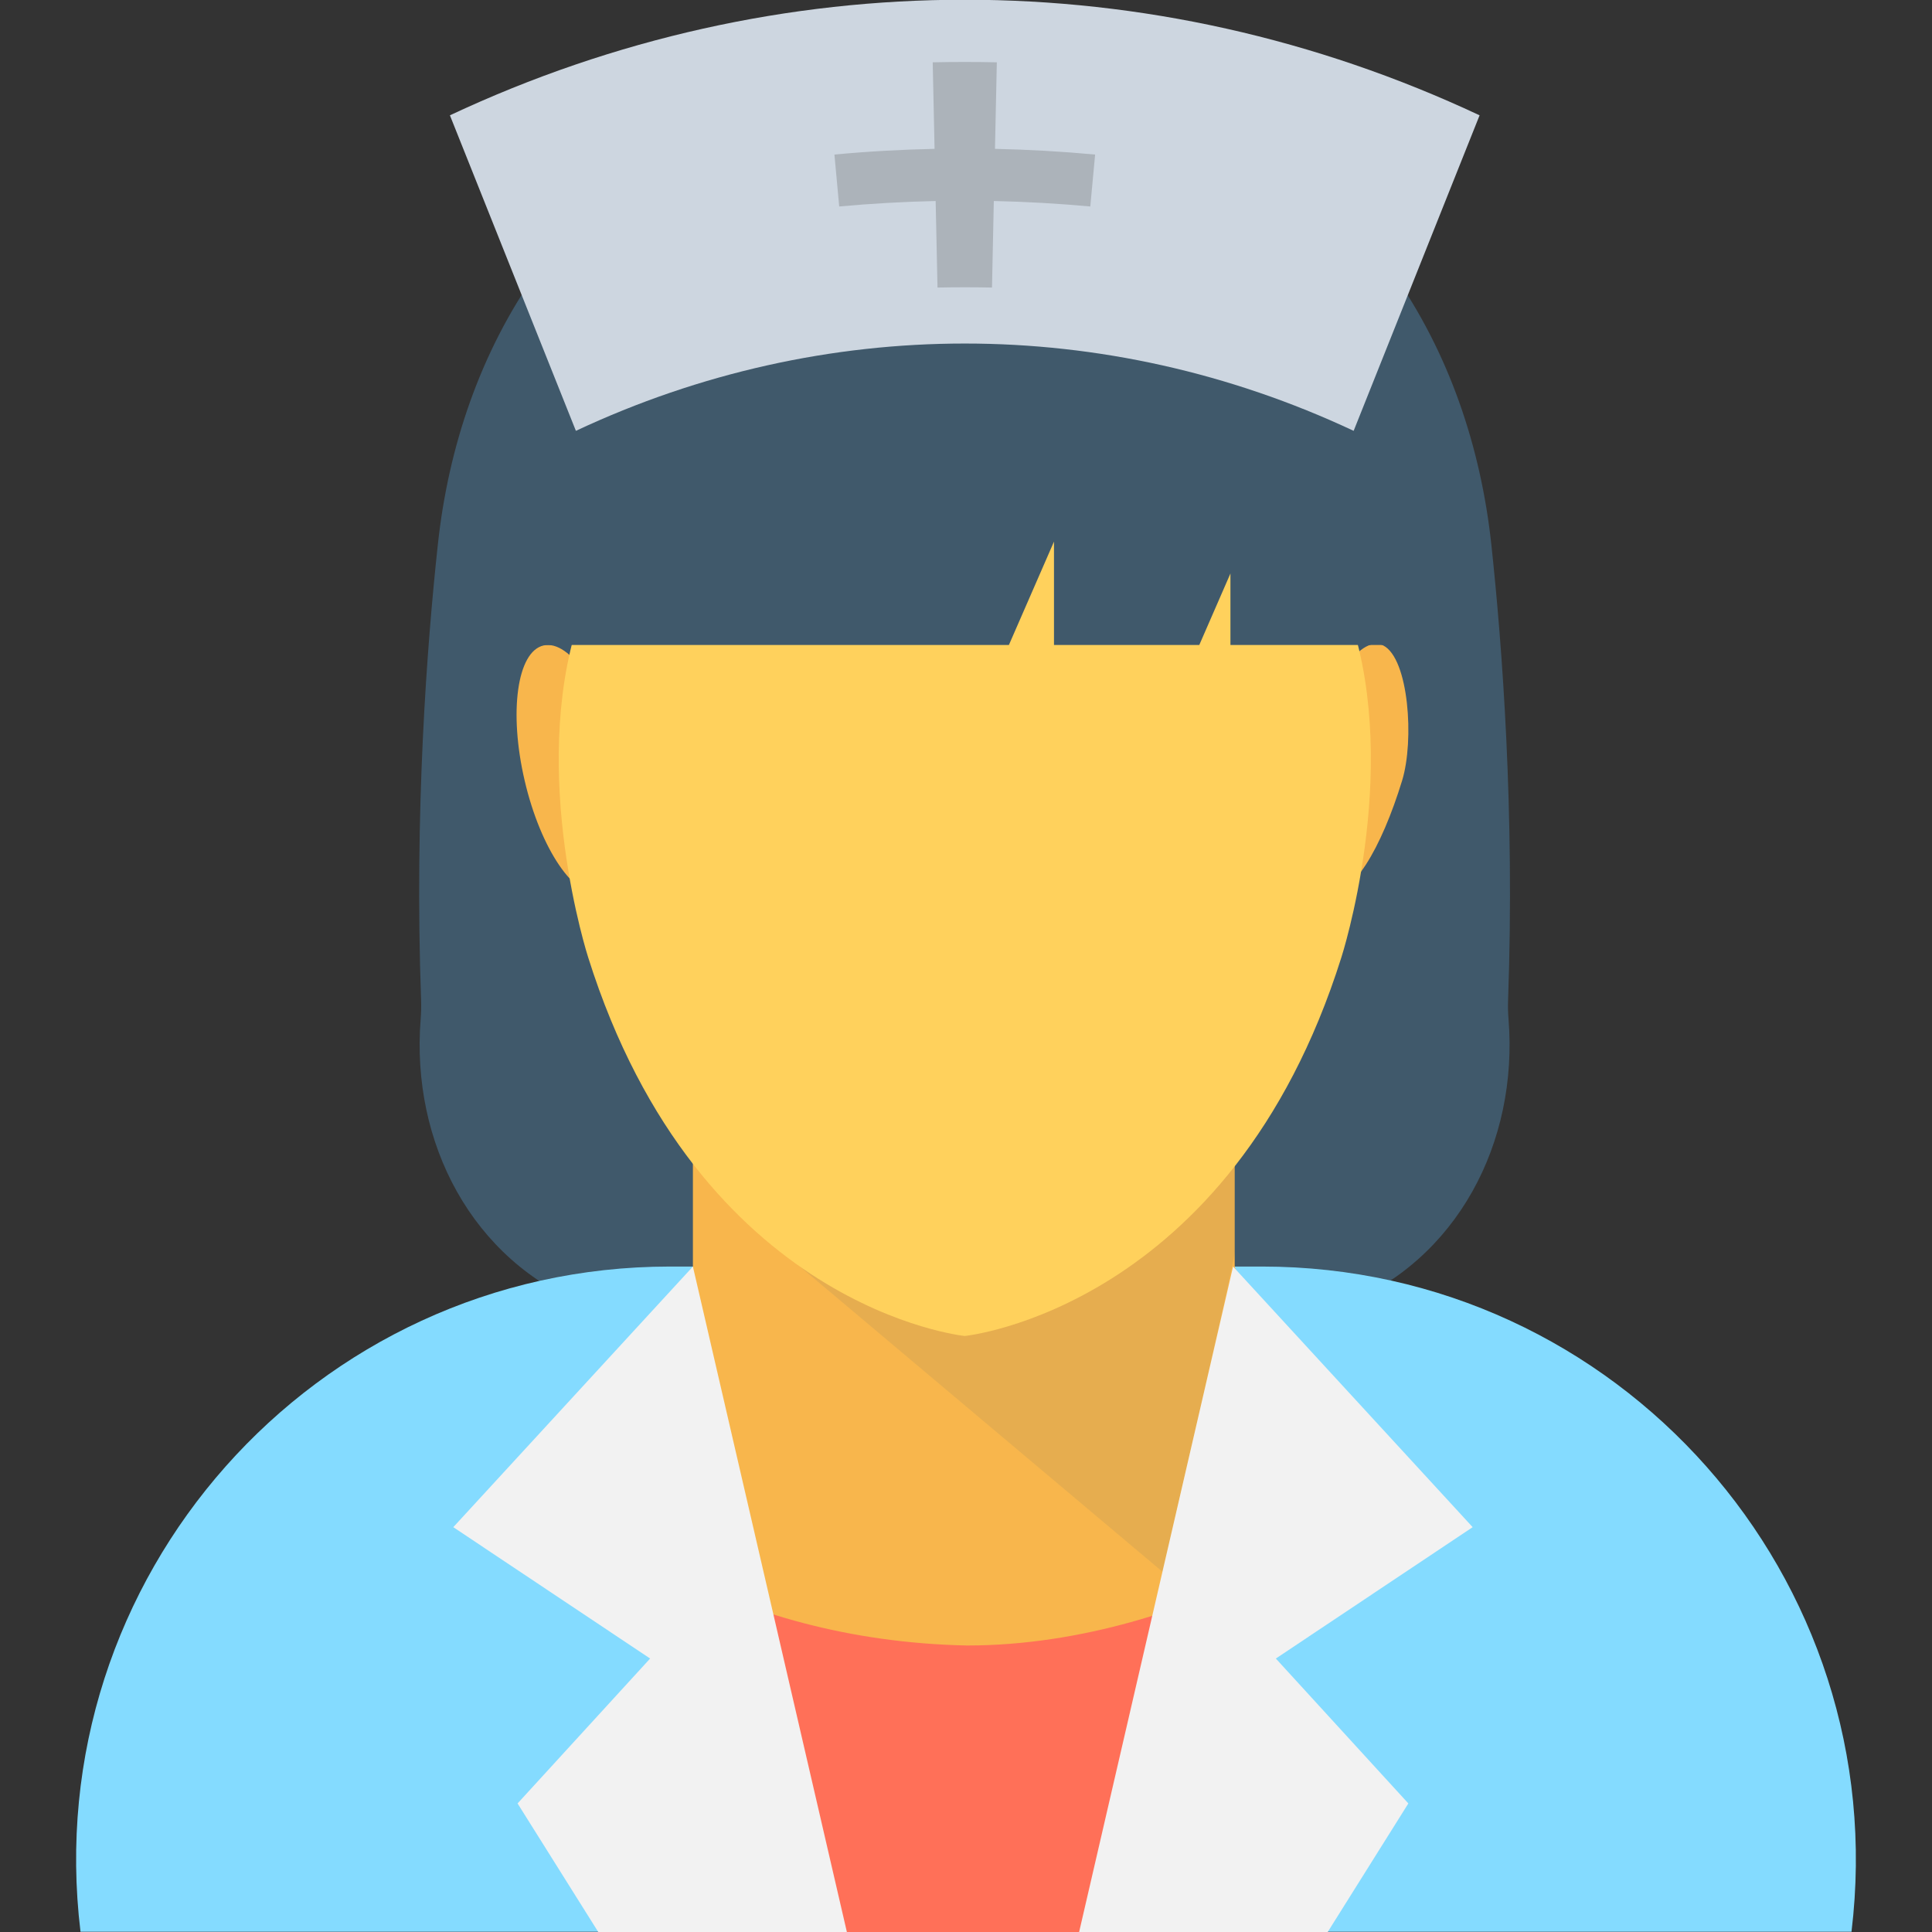 <?xml version="1.0" encoding="utf-8"?>
<!-- Generator: Adobe Illustrator 16.0.0, SVG Export Plug-In . SVG Version: 6.00 Build 0)  -->
<!DOCTYPE svg PUBLIC "-//W3C//DTD SVG 1.1//EN" "http://www.w3.org/Graphics/SVG/1.1/DTD/svg11.dtd">
<svg version="1.1" id="Layer_1" xmlns="http://www.w3.org/2000/svg" xmlns:xlink="http://www.w3.org/1999/xlink" x="0px" y="0px"
	 width="48px" height="48px" viewBox="0 0 48 48" enable-background="new 0 0 48 48" xml:space="preserve">
<rect x="0" y="0" width="48" height="48" fill="#333333" stroke="none"/>
<g>
	<path fill="#40596B" d="M26.591,33.587h-5.253c-2.639,0.092-4.898-0.414-6.752-1.143c-2.857-1.124-4.379-4.058-4.135-7.119
		c0.013-0.156,0.016-0.314,0.011-0.473c-0.169-4.689,0.144-8.811,0.417-11.331c0.26-2.411,1.049-4.762,2.461-6.764
		c3.293-4.668,6.823-5.131,9.467-4.925c1.438,0.112-0.121,0.112,1.317,0c2.642-0.206,7.172,0.257,10.465,4.925
		c1.412,2.002,2.201,4.353,2.462,6.764c0.271,2.52,0.585,6.639,0.417,11.326c-0.006,0.159-0.002,0.316,0.011,0.474
		c0.246,3.063-1.275,5.997-4.135,7.122C31.49,33.173,29.23,33.679,26.591,33.587"/>
	<path fill="#84DBFF" d="M31.354,31.467H16.646c-8.852,0-15.71,7.739-14.646,16.526h44C47.063,39.206,40.205,31.467,31.354,31.467"
		/>
	<rect x="23.94" y="35.761" fill="#FFD15C" width="0.002" height="0.004"/>
	<path fill="#F8B64C" d="M32.006,35.194l-2.111,12.811H18.035l-2.12-12.811l1.3-3.72v-2.92c0.86,0.67,11.811,1.24,13.461-0.03v2.95
		L32.006,35.194z"/>
	<path fill="#F8B64C" d="M15.408,18.841c0.396,1.701,0.186,3.205-0.469,3.357s-1.508-1.103-1.904-2.804
		c-0.397-1.701-0.188-3.204,0.467-3.357C14.158,15.884,15.01,17.14,15.408,18.841"/>
	<g opacity="0.1">
		<g>
			<defs>
				<rect id="SVGID_49_" x="19.873" y="28.978" width="10.803" height="10.069"/>
			</defs>
			<clipPath id="SVGID_2_">
				<use xlink:href="#SVGID_49_"  overflow="visible"/>
			</clipPath>
			<path clip-path="url(#SVGID_2_)" fill="#40596B" d="M30.676,31.102c0,0.26-1.795,7.947-1.795,7.947l-9.008-7.582l10.803-2.489
				V31.102z"/>
		</g>
	</g>
	<path fill="#F8B64C" d="M32.462,18.841c-0.397,1.701-0.187,3.205,0.468,3.357c0.655,0.152,1.393-1.133,1.905-2.804
		c0.306-0.997,0.166-3.033-0.468-3.357C33.768,15.73,32.859,17.14,32.462,18.841"/>
	<path fill="#FFD15C" d="M33.326,23.786c-2.755,8.742-9.357,9.406-9.357,9.406s-6.602-0.664-9.356-9.406c0,0-1.474-4.56-0.238-8.36
		c0,0,0.757-6.483,9.595-6.483s9.596,6.483,9.596,6.483C34.801,19.227,33.326,23.786,33.326,23.786"/>
	<polygon fill="#40596B" points="12.777,9.312 13.345,16.024 25.066,16.024 26.186,13.456 26.186,16.024 29.796,16.024 
		30.57,14.248 30.57,16.024 34.597,16.024 35.164,9.312 24.117,6.984 	"/>
	<path fill="#CDD6E0" d="M33.631,10.704c-6.164-2.892-13.158-2.892-19.323,0c-1.044-2.613-2.087-5.226-3.13-7.839
		c8.162-3.829,17.421-3.829,25.582,0C35.717,5.479,34.674,8.091,33.631,10.704"/>
	<path fill="#ACB3BA" d="M27.208,3.84C26.38,3.763,25.55,3.716,24.72,3.698c0.015-0.717,0.03-1.434,0.046-2.15
		c-0.531-0.011-1.063-0.011-1.593,0c0.015,0.717,0.03,1.434,0.046,2.15c-0.83,0.018-1.66,0.064-2.488,0.142
		c0.041,0.43,0.08,0.86,0.119,1.29c0.797-0.073,1.598-0.118,2.396-0.136c0.016,0.717,0.031,1.434,0.046,2.15
		c0.452-0.009,0.903-0.009,1.354,0c0.016-0.717,0.03-1.434,0.045-2.15c0.801,0.017,1.6,0.063,2.397,0.136
		C27.129,4.7,27.168,4.27,27.208,3.84"/>
	<path fill="#FF7058" d="M24.023,40.882c-2.955-0.063-5.391-0.807-7.414-1.833l2.725,8.956h9.267l2.71-8.94
		C29.576,39.937,26.91,40.882,24.023,40.882"/>
	<polygon fill="#F2F2F2" points="31.698,41.206 34.99,44.806 32.982,48.007 26.809,48.007 30.635,31.467 36.588,37.942 	"/>
	<polygon fill="#F2F2F2" points="16.152,41.206 12.859,44.806 14.868,48.007 21.042,48.007 17.215,31.467 11.262,37.942 	"/>
</g>
</svg>
